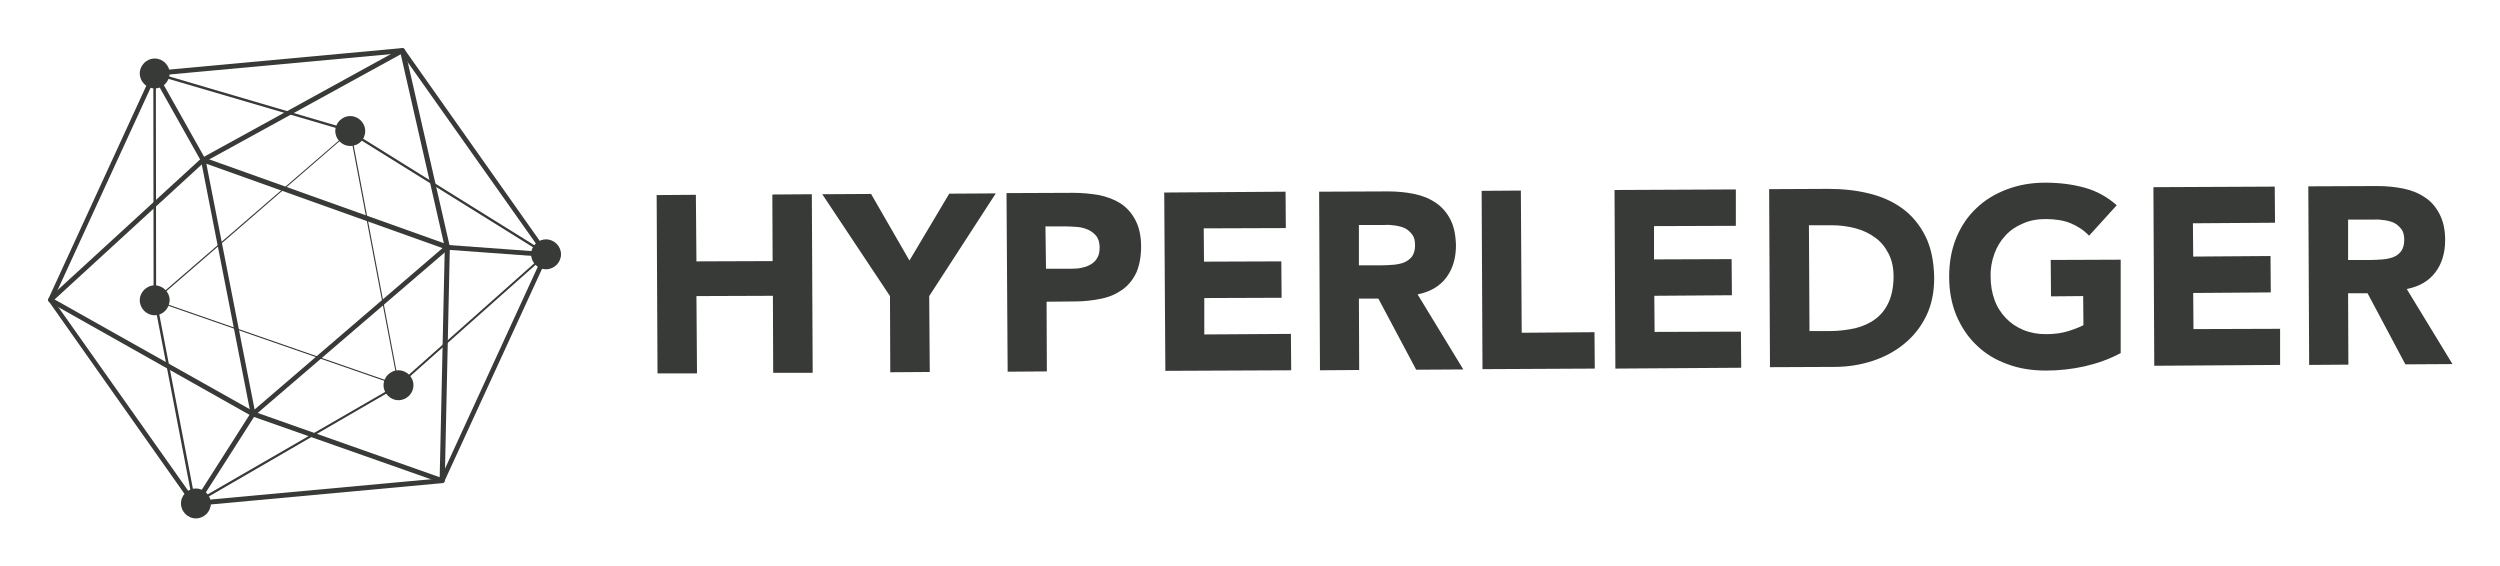 <svg xmlns="http://www.w3.org/2000/svg" role="img" viewBox="-17.04 -12.54 886.08 200.58"><style>.st0{fill:#383a37}</style><path d="M51.8 166.8c-.3 0-.5-.1-.7-.4L.2 94.2c-.2-.2-.2-.5-.1-.8L37 13.1c.1-.3.4-.5.7-.5l87.8-8.1c.3 0 .6.1.8.4L177.2 77c.2.2.2.6.1.9l-36.9 80.3c-.1.3-.4.5-.7.5l-87.9 8.1m-50-73.1L52.2 165l86.9-8 36.5-79.4-50.4-71.3-86.9 8L1.8 93.7zm137.8 64.1z" class="st0"/><path d="M51.5 166.6L37.4 93.2l-.1-80.3L106 33.1l71.2 44.3-52.9 47-72.8 42.2zM38.2 14.1l.1 79 13.9 72.1 71.7-41.4 52-46.2-70.2-43.7-67.5-19.8z" class="st0"/><path d="M109.7 33.9c0 1.4-1.1 2.6-2.6 2.6-1.4 0-2.6-1.1-2.6-2.6 0-1.4 1.1-2.6 2.6-2.6 1.5.1 2.6 1.2 2.6 2.6" class="st0"/><path d="M107.1 39.2c-2.9 0-5.3-2.4-5.3-5.3s2.4-5.3 5.3-5.3 5.3 2.4 5.3 5.3c0 3-2.3 5.3-5.3 5.3m0-5.4l-.2.2c0 .1.1.2.2.2v-.4zm19.7 90.2c0 1.4-1.1 2.6-2.6 2.6-1.4 0-2.6-1.1-2.6-2.6 0-1.4 1.1-2.6 2.6-2.6 1.4 0 2.6 1.2 2.6 2.6" class="st0"/><path d="M124.2 129.3c-2.9 0-5.3-2.4-5.3-5.3s2.4-5.3 5.3-5.3 5.3 2.4 5.3 5.3-2.4 5.3-5.3 5.3m0-5.5l-.2.2c0 .1.1.2.2.2v-.4zM55 165.9c0 1.4-1.1 2.6-2.6 2.6-1.4 0-2.6-1.1-2.6-2.6 0-1.4 1.1-2.6 2.6-2.6 1.4 0 2.6 1.2 2.6 2.6" class="st0"/><path d="M52.4 171.2c-2.9 0-5.3-2.4-5.3-5.3s2.4-5.3 5.3-5.3 5.3 2.4 5.3 5.3-2.4 5.3-5.3 5.3m0-5.5l-.2.2c0 .1.1.2.2.2v-.4zM40.3 93.9c0 1.4-1.1 2.6-2.6 2.6-1.4 0-2.6-1.1-2.6-2.6 0-1.4 1.1-2.6 2.6-2.6 1.5.1 2.6 1.2 2.6 2.6" class="st0"/><path d="M37.8 99.2c-2.9 0-5.3-2.4-5.3-5.3s2.4-5.3 5.3-5.3 5.3 2.4 5.3 5.3c-.1 2.9-2.4 5.3-5.3 5.3m0-5.4l-.2.2c0 .1.1.2.2.2v-.4zm141.3-16.2c0 1.4-1.1 2.6-2.6 2.6-1.4 0-2.6-1.1-2.6-2.6 0-1.4 1.1-2.6 2.6-2.6 1.4.1 2.6 1.2 2.6 2.6" class="st0"/><path d="M176.5 82.9c-2.9 0-5.3-2.4-5.3-5.3s2.4-5.3 5.3-5.3 5.3 2.4 5.3 5.3-2.4 5.3-5.3 5.3m0-5.4l-.2.2c0 .1.1.2.2.2v-.4zm-136.2-64c0 1.4-1.1 2.6-2.6 2.6-1.4 0-2.6-1.1-2.6-2.6 0-1.4 1.1-2.6 2.6-2.6s2.6 1.2 2.6 2.6" class="st0"/><path d="M37.8 18.8c-2.9 0-5.3-2.4-5.3-5.3s2.4-5.3 5.3-5.3 5.3 2.4 5.3 5.3c-.1 2.9-2.4 5.3-5.3 5.3m0-5.5l-.2.2c0 .1.1.2.2.2v-.4zm101.8 145.3h-.3l-67-23.6L.4 94.5c-.2-.1-.4-.4-.4-.7 0-.3.1-.5.3-.7l54.1-49.6 70.8-38.9c.2-.1.5-.1.8 0 .2.1.4.3.5.6l15.9 69.7-1.8 82.9c0 .3-.1.5-.4.7-.2.1-.4.1-.6.1M2.3 93.6l70.8 39.8 65.7 23.2 1.8-81.5L125 6.7 55.4 44.9 2.3 93.6z" class="st0"/><path d="M124.5 124.3l-.3-.1L37.3 94l.3-.2 69.7-60.2 17.2 90.7zM38.2 93.9l85.8 29.8-17-89.4-68.8 59.6z" class="st0"/><path d="M72.1 135.7L53.9 42.8l89.3 31.9-71.1 61zm-16-90.2l17.1 87.1 66.6-57.2-83.7-29.9z" class="st0"/><path d="M36.981 13.884l1.482-.833L55.704 43.74l-1.482.832zM53.1 166.4l-1.4-1 20.2-31.7 1.5.9zm88.318-90.43l.123-1.695 35.105 2.563-.124 1.695z" class="st0"/><path d="M215.7 56.6l13.9-.1.2 23.6 27-.1-.1-23.6 14-.1.3 63.3h-14l-.1-27.3-27.1.1.2 27.4h-14zm82.7 35.8l-24-36.1 17.3-.1 13.6 23.6 14.1-23.7 16.5-.1-23.6 36.4.2 26.9-14 .1zm41.3-36.5l23.5-.1c3.3 0 6.4.3 9.3.8 2.9.6 5.5 1.6 7.7 3 2.2 1.5 3.9 3.4 5.2 5.9 1.3 2.5 2 5.6 2 9.3 0 3.7-.6 6.8-1.7 9.3-1.2 2.5-2.8 4.5-4.9 6-2.1 1.5-4.5 2.6-7.4 3.2-2.9.6-6 1-9.3 1l-10.2.1.1 24.7-13.9.1-.4-63.3zm14 26.8h9.3c1.3 0 2.5-.1 3.6-.4 1.2-.2 2.2-.7 3.1-1.2.9-.6 1.7-1.3 2.2-2.3.6-1 .8-2.2.8-3.7 0-1.6-.4-2.9-1.1-3.9-.8-1-1.7-1.7-2.9-2.3-1.2-.5-2.5-.9-3.9-1-1.4-.1-2.8-.2-4.1-.2h-7.2l.2 15zm41.9-27l43-.3.1 12.9-29.1.1.1 11.8 27.4-.1.1 12.9-27.4.1V106l30.7-.2.1 12.9-44.6.2zm54.9-.3l24.5-.1c3.2 0 6.3.3 9.2.9 2.9.6 5.4 1.6 7.6 3.1 2.2 1.5 3.9 3.4 5.2 5.9 1.3 2.5 1.9 5.5 2 9.2 0 4.5-1.1 8.3-3.4 11.4-2.3 3.1-5.7 5.1-10.2 6l16.2 26.6-16.7.1-13.4-25.2h-6.9l.1 25.3-13.9.1-.3-63.3zm14.1 26.1h8.2c1.2 0 2.6-.1 4-.2s2.7-.4 3.8-.8c1.1-.5 2.1-1.2 2.8-2.1.7-1 1.1-2.3 1.1-4 0-1.6-.3-2.9-1-3.8-.7-.9-1.5-1.7-2.5-2.2-1-.5-2.2-.8-3.5-1-1.3-.2-2.6-.3-3.8-.2h-9.1v14.3zm43.5-26.4L522 55l.3 50.4 25.8-.2.1 12.9-39.8.2zm47.1-.3l43-.2v12.9l-29 .1v11.8l27.5-.1.1 12.8-27.5.2.1 12.8 30.6-.1.1 12.8-44.6.3zm54.8-.3l20.9-.1c5.1 0 9.9.5 14.4 1.6 4.6 1.1 8.6 2.9 12 5.4 3.4 2.5 6.1 5.8 8.1 9.8 2 4 3 9 3.1 14.7 0 5.1-.9 9.6-2.8 13.5-1.9 3.9-4.5 7.2-7.8 9.9s-7 4.7-11.3 6.1c-4.3 1.4-8.8 2.1-13.5 2.1l-22.8.1-.3-63.1zm14.3 50.3h7.2c3.2 0 6.2-.4 9-1 2.8-.7 5.2-1.8 7.2-3.3 2-1.5 3.6-3.5 4.7-6s1.7-5.5 1.7-9.1c0-3.1-.6-5.8-1.8-8.1-1.2-2.3-2.7-4.2-4.7-5.6-2-1.5-4.3-2.6-6.9-3.3-2.7-.7-5.4-1.1-8.4-1.1h-8.2l.2 37.5zm110.3 7.8c-4.1 2.2-8.4 3.7-12.8 4.7-4.5 1-9 1.5-13.7 1.5-4.9 0-9.5-.7-13.7-2.3-4.2-1.5-7.8-3.7-10.8-6.6-3.1-2.9-5.4-6.4-7.2-10.5-1.7-4.1-2.6-8.7-2.6-13.8 0-5.1.8-9.6 2.5-13.8 1.7-4.1 4-7.6 7.1-10.5 3-2.9 6.6-5.1 10.8-6.7 4.2-1.6 8.7-2.4 13.7-2.4 5.1 0 9.7.6 14 1.8 4.3 1.2 8 3.3 11.3 6.2L723.4 71c-1.9-2-4.1-3.4-6.5-4.4-2.4-1-5.4-1.5-8.9-1.5-3 0-5.7.5-8.1 1.6-2.4 1-4.5 2.4-6.2 4.3-1.7 1.8-3 4-3.9 6.5-.9 2.5-1.4 5.2-1.3 8.1 0 3 .5 5.7 1.4 8.2.9 2.5 2.3 4.6 4 6.4 1.7 1.8 3.8 3.2 6.2 4.2 2.4 1 5.1 1.5 8.1 1.5s5.7-.4 7.9-1.1c2.2-.7 4-1.4 5.3-2.1l-.1-10.3-11.4.1-.1-12.9 24.8-.1v33.1zm11.6-58.8l43-.2.1 12.8-29.1.2.1 11.8 27.4-.2.1 12.9-27.5.2.1 12.8 30.7-.1v12.8l-44.6.3zm54.9-.3l24.5-.1c3.2 0 6.3.3 9.2.9 2.9.6 5.4 1.6 7.6 3.1 2.2 1.4 3.9 3.4 5.2 5.9 1.3 2.5 2 5.5 2 9.2 0 4.5-1.1 8.3-3.4 11.4-2.3 3.1-5.7 5.1-10.2 6l16.2 26.6-16.7.1-13.4-25.2h-6.9l.1 25.3-13.9.1-.3-63.3zm14.1 26.1h8.2c1.2 0 2.6-.1 4-.2s2.7-.4 3.8-.8c1.1-.4 2.1-1.2 2.8-2.1.7-1 1.1-2.3 1.1-4 0-1.6-.3-2.9-1-3.8-.7-.9-1.5-1.7-2.5-2.2-1-.5-2.2-.8-3.5-1-1.3-.2-2.6-.3-3.8-.2h-9.1v14.3z" class="st0"/></svg>